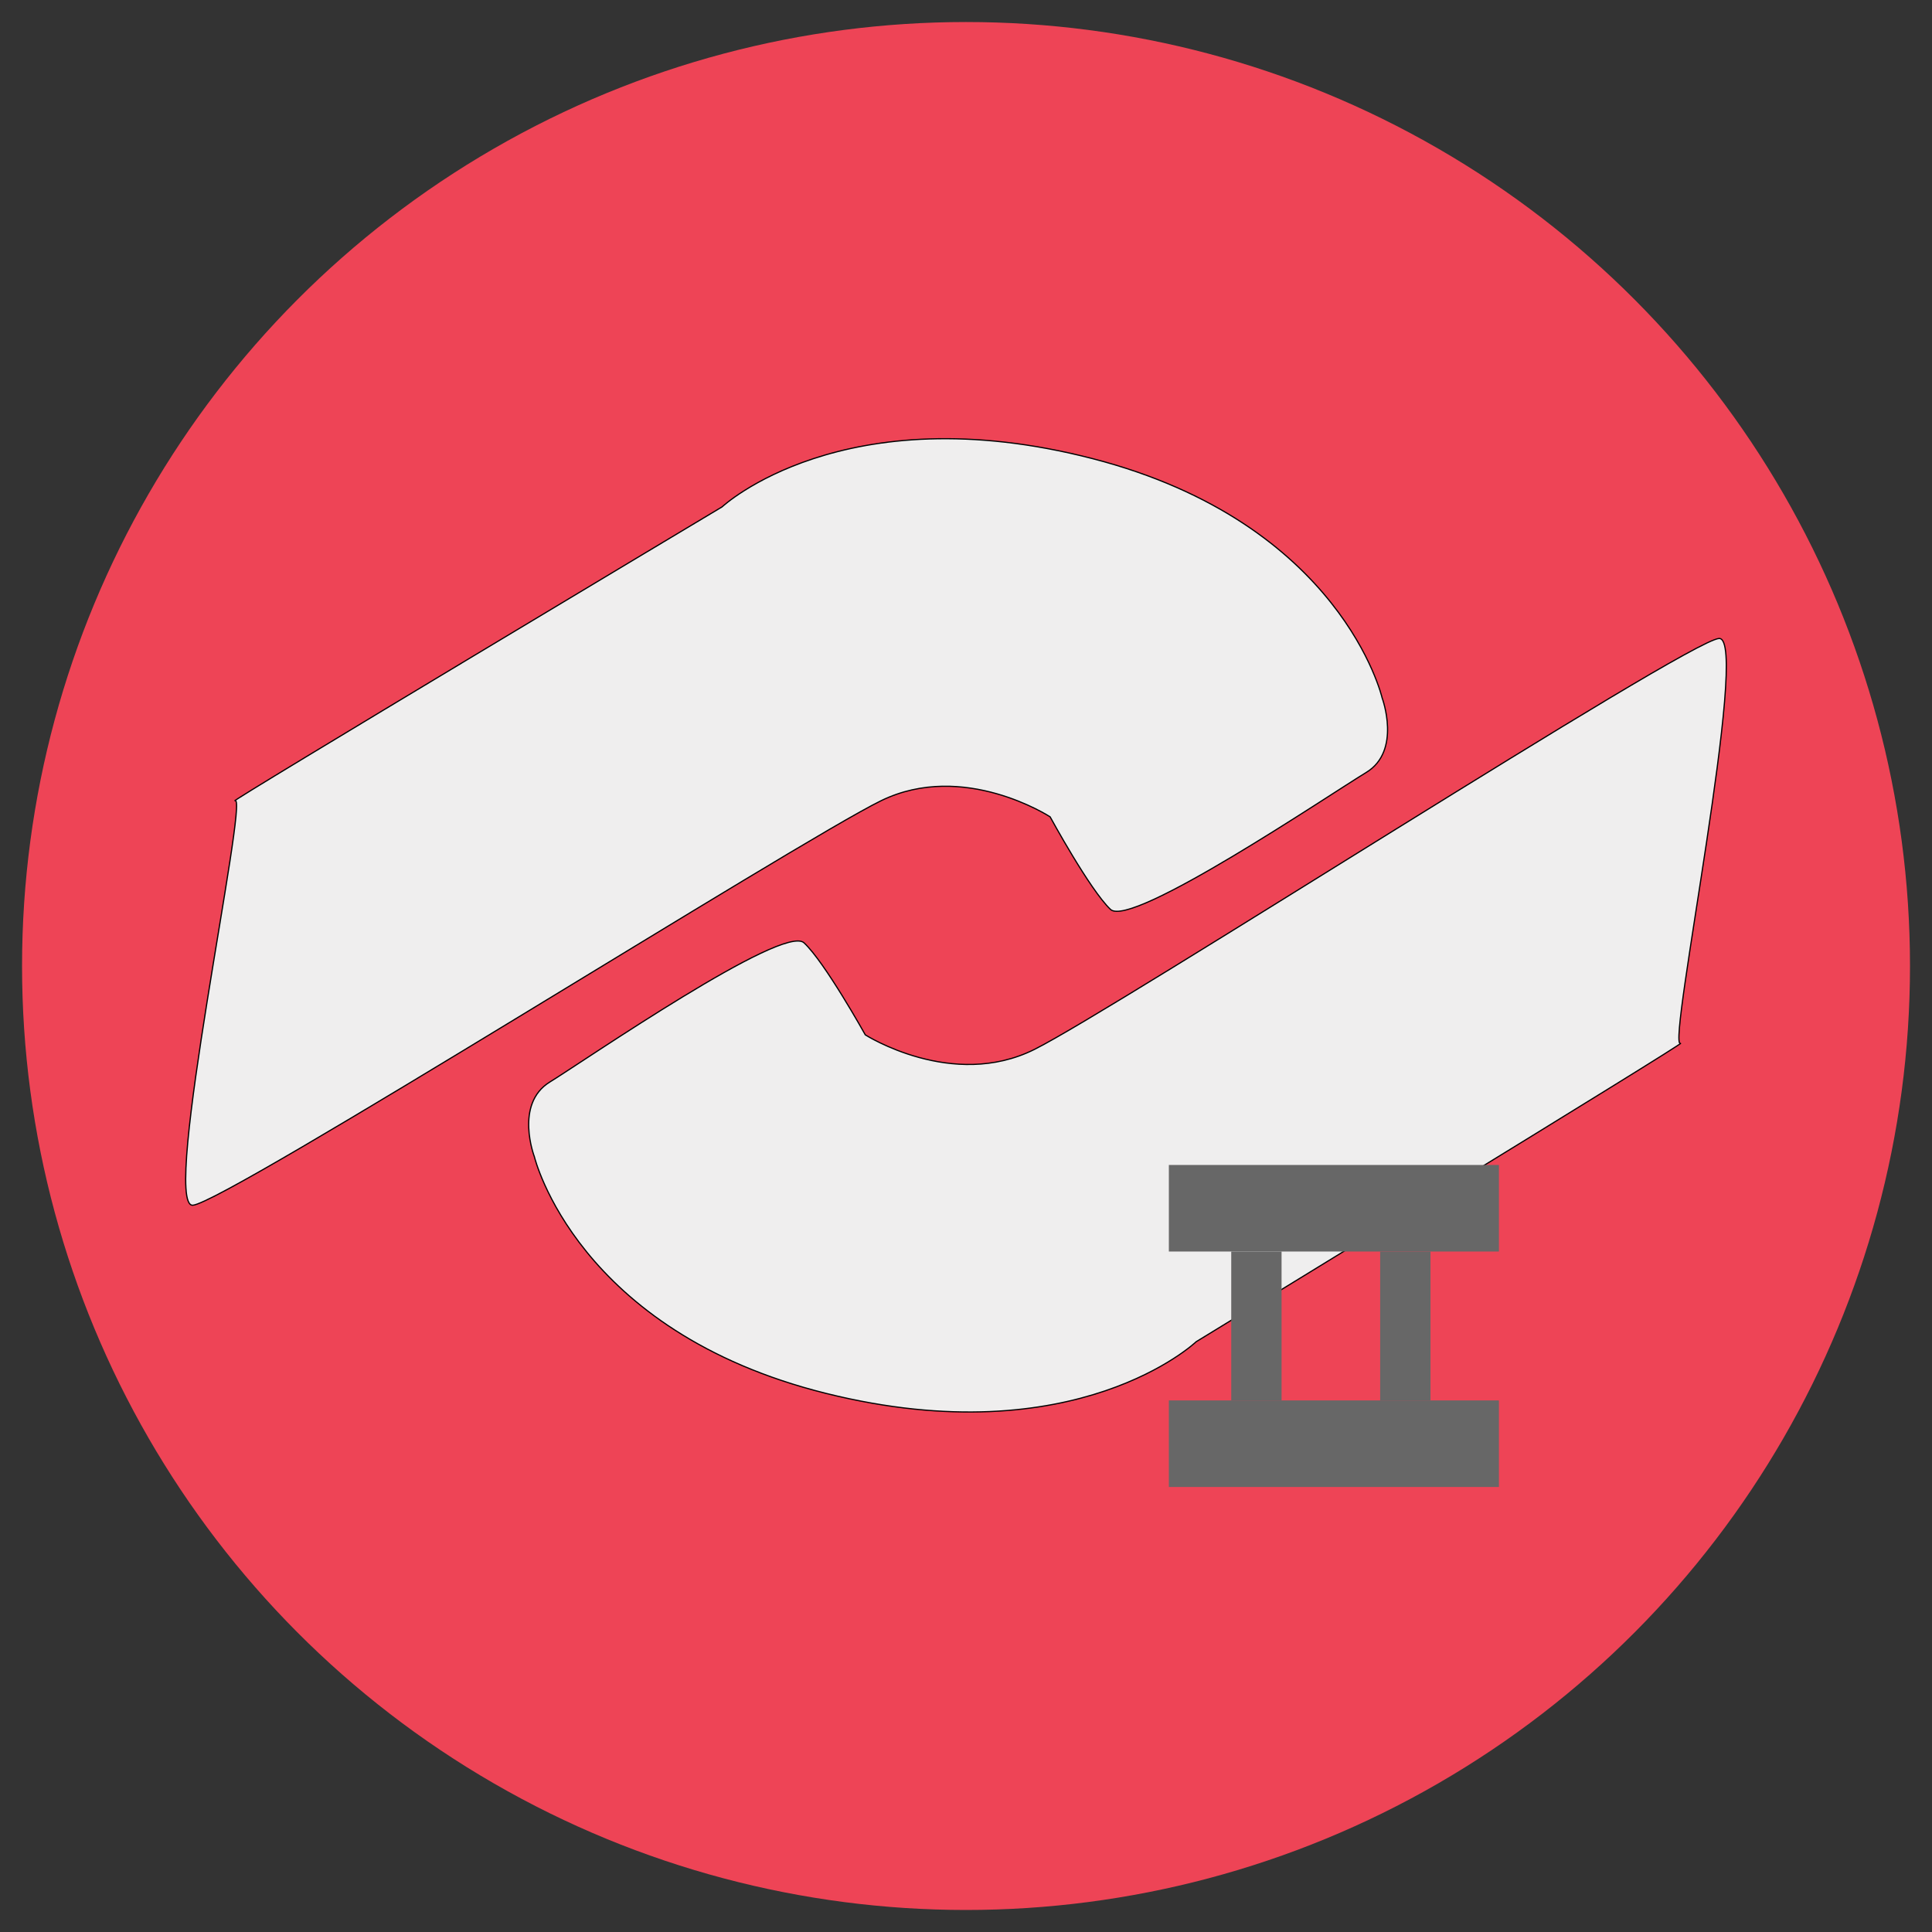 <?xml version="1.0" encoding="utf-8"?>
<!-- Generator: Adobe Illustrator 15.0.0, SVG Export Plug-In  -->
<!DOCTYPE svg PUBLIC "-//W3C//DTD SVG 1.1//EN" "http://www.w3.org/Graphics/SVG/1.1/DTD/svg11.dtd">
<svg version="1.1"
	 xmlns="http://www.w3.org/2000/svg" xmlns:xlink="http://www.w3.org/1999/xlink" xmlns:a="http://ns.adobe.com/AdobeSVGViewerExtensions/3.0/"
	 x="0px" y="0px" width="80px" height="80px" viewBox="-0.913 -0.913 80 80"
	 overflow="visible" enable-background="new -0.913 -0.913 80 80" xml:space="preserve">
<rect x="-0.913" y="-0.913" width="80" height="80" fill="#333333" stroke="none"/>
<defs>
</defs>
<circle id="circle_2_" fill="#EE4456" cx="39.088" cy="39.087" r="39.088"/>
<path id="shape_4_" fill="#EFEEEE" stroke="#010101" stroke-width="0.05" stroke-miterlimit="10" d="M8.82,32.243
	c-0.583,0.25,20.167-12.167,20.167-12.167s5-4.667,15.333-2c10.334,2.667,12,9.917,12,9.917s0.813,2.189-0.666,3.083
	c-1.48,0.894-9.732,6.473-10.584,5.667s-2.5-3.833-2.5-3.833s-3.583-2.333-7-0.667S8.403,48.91,7.07,48.993
	S9.403,31.993,8.82,32.243z"/>
<path id="shape_3_" fill="#EFEEEE" stroke="#010101" stroke-width="0.05" stroke-miterlimit="10" d="M68.672,42.29
	c0.581-0.255-20.053,12.354-20.053,12.354s-4.956,4.714-15.313,2.144c-10.358-2.571-12.092-9.805-12.092-9.805
	s-0.834-2.182,0.637-3.09c1.472-0.907,9.672-6.563,10.53-5.765c0.859,0.798,2.536,3.81,2.536,3.81s3.605,2.3,7.006,0.602
	c3.4-1.698,27.011-16.919,28.343-17.015S68.091,42.545,68.672,42.29z"/>
<rect x="47.487" y="47.326" fill="#676767" width="13.667" height="3.584"/>
<rect x="47.487" y="57.076" fill="#676767" width="13.667" height="3.584"/>
<rect x="50.07" y="50.91" fill="#676767" width="2.084" height="6.166"/>
<rect x="56.236" y="50.91" fill="#676767" width="2.084" height="6.166"/>
</svg>
